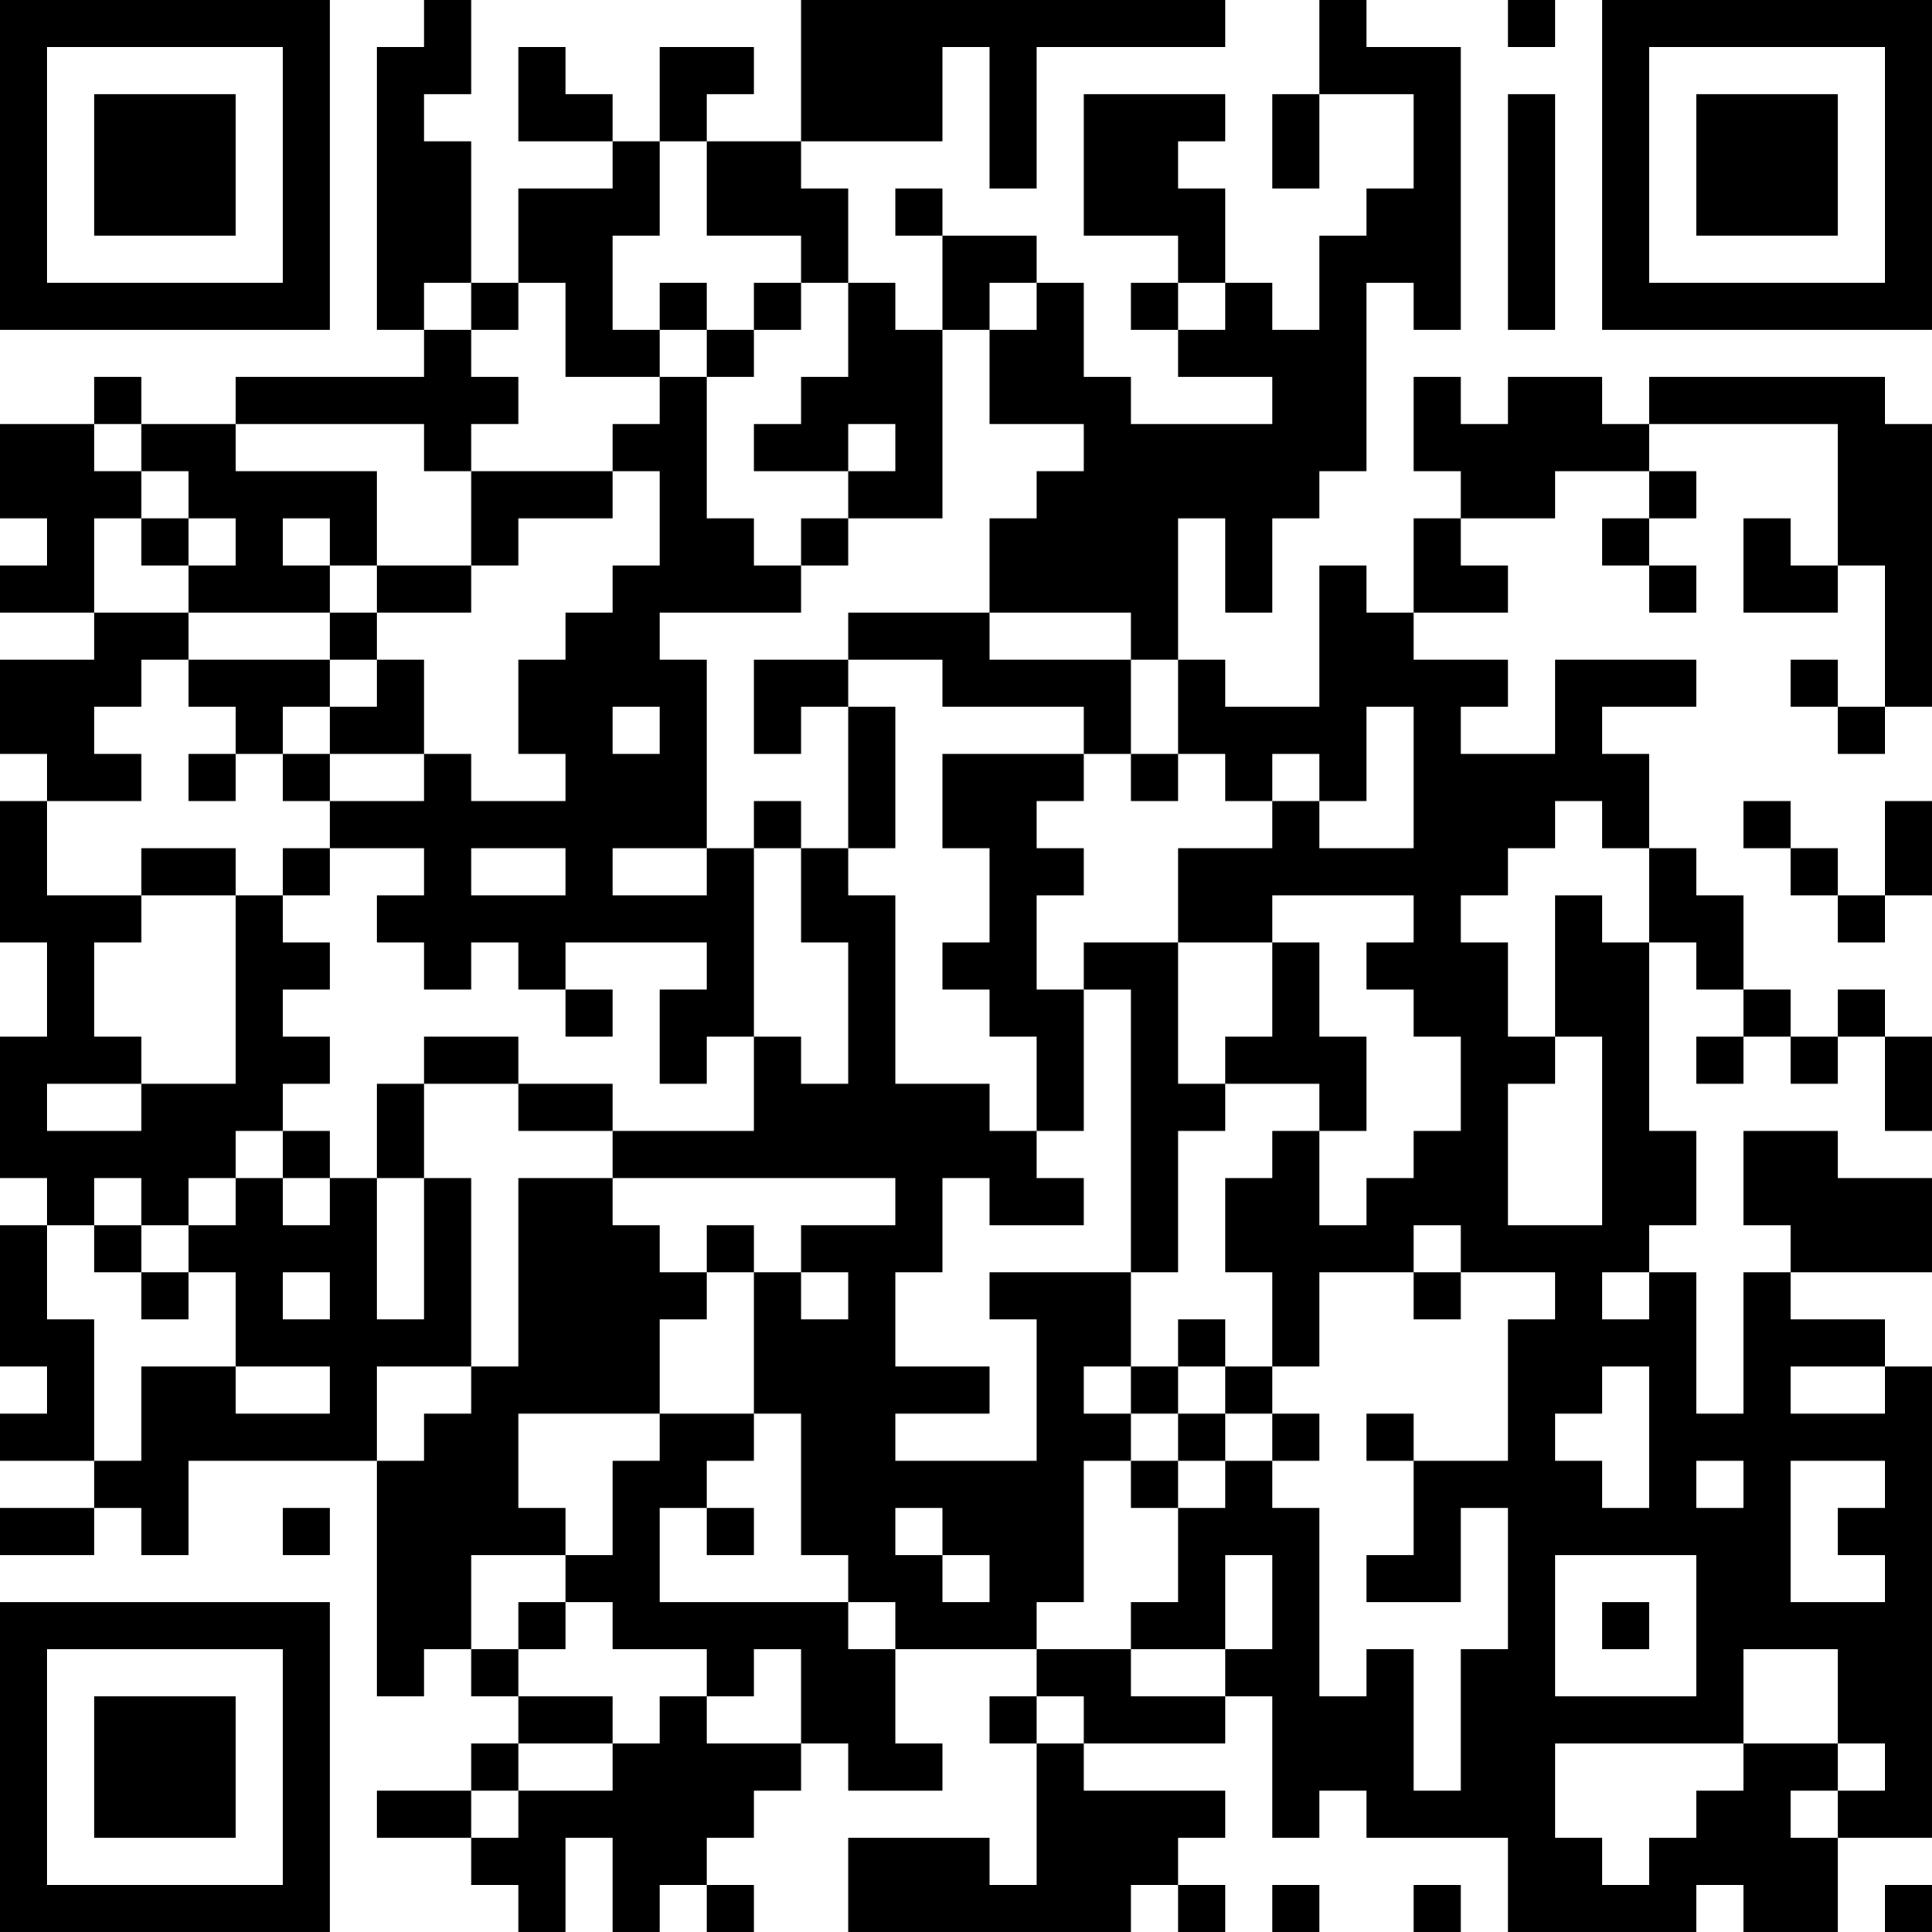 <?xml version="1.0" encoding="UTF-8"?>
<svg xmlns="http://www.w3.org/2000/svg" version="1.1" width="200" height="200" viewBox="0 0 200 200"><rect x="0" y="0" width="200" height="200" fill="#ffffff"/><g transform="scale(4.878)"><g transform="translate(0,0)"><path fill-rule="evenodd" d="M9 0L9 1L8 1L8 7L9 7L9 8L5 8L5 9L3 9L3 8L2 8L2 9L0 9L0 11L1 11L1 12L0 12L0 13L2 13L2 14L0 14L0 16L1 16L1 17L0 17L0 20L1 20L1 22L0 22L0 25L1 25L1 26L0 26L0 29L1 29L1 30L0 30L0 31L2 31L2 32L0 32L0 33L2 33L2 32L3 32L3 33L4 33L4 31L8 31L8 36L9 36L9 35L10 35L10 36L11 36L11 37L10 37L10 38L8 38L8 39L10 39L10 40L11 40L11 41L12 41L12 39L13 39L13 41L14 41L14 40L15 40L15 41L16 41L16 40L15 40L15 39L16 39L16 38L17 38L17 37L18 37L18 38L20 38L20 37L19 37L19 35L22 35L22 36L21 36L21 37L22 37L22 40L21 40L21 39L18 39L18 41L24 41L24 40L25 40L25 41L26 41L26 40L25 40L25 39L26 39L26 38L23 38L23 37L26 37L26 36L27 36L27 39L28 39L28 38L29 38L29 39L32 39L32 41L36 41L36 40L37 40L37 41L39 41L39 39L41 39L41 29L40 29L40 28L38 28L38 27L41 27L41 25L39 25L39 24L37 24L37 26L38 26L38 27L37 27L37 30L36 30L36 27L35 27L35 26L36 26L36 24L35 24L35 20L36 20L36 21L37 21L37 22L36 22L36 23L37 23L37 22L38 22L38 23L39 23L39 22L40 22L40 24L41 24L41 22L40 22L40 21L39 21L39 22L38 22L38 21L37 21L37 19L36 19L36 18L35 18L35 16L34 16L34 15L36 15L36 14L33 14L33 16L31 16L31 15L32 15L32 14L30 14L30 13L32 13L32 12L31 12L31 11L33 11L33 10L35 10L35 11L34 11L34 12L35 12L35 13L36 13L36 12L35 12L35 11L36 11L36 10L35 10L35 9L39 9L39 12L38 12L38 11L37 11L37 13L39 13L39 12L40 12L40 15L39 15L39 14L38 14L38 15L39 15L39 16L40 16L40 15L41 15L41 9L40 9L40 8L35 8L35 9L34 9L34 8L32 8L32 9L31 9L31 8L30 8L30 10L31 10L31 11L30 11L30 13L29 13L29 12L28 12L28 15L26 15L26 14L25 14L25 11L26 11L26 13L27 13L27 11L28 11L28 10L29 10L29 6L30 6L30 7L31 7L31 1L29 1L29 0L28 0L28 2L27 2L27 4L28 4L28 2L30 2L30 4L29 4L29 5L28 5L28 7L27 7L27 6L26 6L26 4L25 4L25 3L26 3L26 2L23 2L23 5L25 5L25 6L24 6L24 7L25 7L25 8L27 8L27 9L24 9L24 8L23 8L23 6L22 6L22 5L20 5L20 4L19 4L19 5L20 5L20 7L19 7L19 6L18 6L18 4L17 4L17 3L20 3L20 1L21 1L21 4L22 4L22 1L26 1L26 0L17 0L17 3L15 3L15 2L16 2L16 1L14 1L14 3L13 3L13 2L12 2L12 1L11 1L11 3L13 3L13 4L11 4L11 6L10 6L10 3L9 3L9 2L10 2L10 0ZM32 0L32 1L33 1L33 0ZM32 2L32 7L33 7L33 2ZM14 3L14 5L13 5L13 7L14 7L14 8L12 8L12 6L11 6L11 7L10 7L10 6L9 6L9 7L10 7L10 8L11 8L11 9L10 9L10 10L9 10L9 9L5 9L5 10L8 10L8 12L7 12L7 11L6 11L6 12L7 12L7 13L4 13L4 12L5 12L5 11L4 11L4 10L3 10L3 9L2 9L2 10L3 10L3 11L2 11L2 13L4 13L4 14L3 14L3 15L2 15L2 16L3 16L3 17L1 17L1 19L3 19L3 20L2 20L2 22L3 22L3 23L1 23L1 24L3 24L3 23L5 23L5 19L6 19L6 20L7 20L7 21L6 21L6 22L7 22L7 23L6 23L6 24L5 24L5 25L4 25L4 26L3 26L3 25L2 25L2 26L1 26L1 28L2 28L2 31L3 31L3 29L5 29L5 30L7 30L7 29L5 29L5 27L4 27L4 26L5 26L5 25L6 25L6 26L7 26L7 25L8 25L8 28L9 28L9 25L10 25L10 29L8 29L8 31L9 31L9 30L10 30L10 29L11 29L11 25L13 25L13 26L14 26L14 27L15 27L15 28L14 28L14 30L11 30L11 32L12 32L12 33L10 33L10 35L11 35L11 36L13 36L13 37L11 37L11 38L10 38L10 39L11 39L11 38L13 38L13 37L14 37L14 36L15 36L15 37L17 37L17 35L16 35L16 36L15 36L15 35L13 35L13 34L12 34L12 33L13 33L13 31L14 31L14 30L16 30L16 31L15 31L15 32L14 32L14 34L18 34L18 35L19 35L19 34L18 34L18 33L17 33L17 30L16 30L16 27L17 27L17 28L18 28L18 27L17 27L17 26L19 26L19 25L13 25L13 24L16 24L16 22L17 22L17 23L18 23L18 20L17 20L17 18L18 18L18 19L19 19L19 23L21 23L21 24L22 24L22 25L23 25L23 26L21 26L21 25L20 25L20 27L19 27L19 29L21 29L21 30L19 30L19 31L22 31L22 28L21 28L21 27L24 27L24 29L23 29L23 30L24 30L24 31L23 31L23 34L22 34L22 35L24 35L24 36L26 36L26 35L27 35L27 33L26 33L26 35L24 35L24 34L25 34L25 32L26 32L26 31L27 31L27 32L28 32L28 36L29 36L29 35L30 35L30 38L31 38L31 35L32 35L32 32L31 32L31 34L29 34L29 33L30 33L30 31L32 31L32 28L33 28L33 27L31 27L31 26L30 26L30 27L28 27L28 29L27 29L27 27L26 27L26 25L27 25L27 24L28 24L28 26L29 26L29 25L30 25L30 24L31 24L31 22L30 22L30 21L29 21L29 20L30 20L30 19L27 19L27 20L25 20L25 18L27 18L27 17L28 17L28 18L30 18L30 15L29 15L29 17L28 17L28 16L27 16L27 17L26 17L26 16L25 16L25 14L24 14L24 13L21 13L21 11L22 11L22 10L23 10L23 9L21 9L21 7L22 7L22 6L21 6L21 7L20 7L20 11L18 11L18 10L19 10L19 9L18 9L18 10L16 10L16 9L17 9L17 8L18 8L18 6L17 6L17 5L15 5L15 3ZM14 6L14 7L15 7L15 8L14 8L14 9L13 9L13 10L10 10L10 12L8 12L8 13L7 13L7 14L4 14L4 15L5 15L5 16L4 16L4 17L5 17L5 16L6 16L6 17L7 17L7 18L6 18L6 19L7 19L7 18L9 18L9 19L8 19L8 20L9 20L9 21L10 21L10 20L11 20L11 21L12 21L12 22L13 22L13 21L12 21L12 20L15 20L15 21L14 21L14 23L15 23L15 22L16 22L16 18L17 18L17 17L16 17L16 18L15 18L15 14L14 14L14 13L17 13L17 12L18 12L18 11L17 11L17 12L16 12L16 11L15 11L15 8L16 8L16 7L17 7L17 6L16 6L16 7L15 7L15 6ZM25 6L25 7L26 7L26 6ZM13 10L13 11L11 11L11 12L10 12L10 13L8 13L8 14L7 14L7 15L6 15L6 16L7 16L7 17L9 17L9 16L10 16L10 17L12 17L12 16L11 16L11 14L12 14L12 13L13 13L13 12L14 12L14 10ZM3 11L3 12L4 12L4 11ZM18 13L18 14L16 14L16 16L17 16L17 15L18 15L18 18L19 18L19 15L18 15L18 14L20 14L20 15L23 15L23 16L20 16L20 18L21 18L21 20L20 20L20 21L21 21L21 22L22 22L22 24L23 24L23 21L24 21L24 27L25 27L25 24L26 24L26 23L28 23L28 24L29 24L29 22L28 22L28 20L27 20L27 22L26 22L26 23L25 23L25 20L23 20L23 21L22 21L22 19L23 19L23 18L22 18L22 17L23 17L23 16L24 16L24 17L25 17L25 16L24 16L24 14L21 14L21 13ZM8 14L8 15L7 15L7 16L9 16L9 14ZM13 15L13 16L14 16L14 15ZM33 17L33 18L32 18L32 19L31 19L31 20L32 20L32 22L33 22L33 23L32 23L32 26L34 26L34 22L33 22L33 19L34 19L34 20L35 20L35 18L34 18L34 17ZM37 17L37 18L38 18L38 19L39 19L39 20L40 20L40 19L41 19L41 17L40 17L40 19L39 19L39 18L38 18L38 17ZM3 18L3 19L5 19L5 18ZM10 18L10 19L12 19L12 18ZM13 18L13 19L15 19L15 18ZM9 22L9 23L8 23L8 25L9 25L9 23L11 23L11 24L13 24L13 23L11 23L11 22ZM6 24L6 25L7 25L7 24ZM2 26L2 27L3 27L3 28L4 28L4 27L3 27L3 26ZM15 26L15 27L16 27L16 26ZM6 27L6 28L7 28L7 27ZM30 27L30 28L31 28L31 27ZM34 27L34 28L35 28L35 27ZM25 28L25 29L24 29L24 30L25 30L25 31L24 31L24 32L25 32L25 31L26 31L26 30L27 30L27 31L28 31L28 30L27 30L27 29L26 29L26 28ZM25 29L25 30L26 30L26 29ZM34 29L34 30L33 30L33 31L34 31L34 32L35 32L35 29ZM38 29L38 30L40 30L40 29ZM29 30L29 31L30 31L30 30ZM36 31L36 32L37 32L37 31ZM38 31L38 34L40 34L40 33L39 33L39 32L40 32L40 31ZM6 32L6 33L7 33L7 32ZM15 32L15 33L16 33L16 32ZM19 32L19 33L20 33L20 34L21 34L21 33L20 33L20 32ZM33 33L33 36L36 36L36 33ZM11 34L11 35L12 35L12 34ZM34 34L34 35L35 35L35 34ZM37 35L37 37L33 37L33 39L34 39L34 40L35 40L35 39L36 39L36 38L37 38L37 37L39 37L39 38L38 38L38 39L39 39L39 38L40 38L40 37L39 37L39 35ZM22 36L22 37L23 37L23 36ZM27 40L27 41L28 41L28 40ZM30 40L30 41L31 41L31 40ZM40 40L40 41L41 41L41 40ZM0 0L0 7L7 7L7 0ZM1 1L1 6L6 6L6 1ZM2 2L2 5L5 5L5 2ZM34 0L34 7L41 7L41 0ZM35 1L35 6L40 6L40 1ZM36 2L36 5L39 5L39 2ZM0 34L0 41L7 41L7 34ZM1 35L1 40L6 40L6 35ZM2 36L2 39L5 39L5 36Z" fill="#000000"/></g></g></svg>
